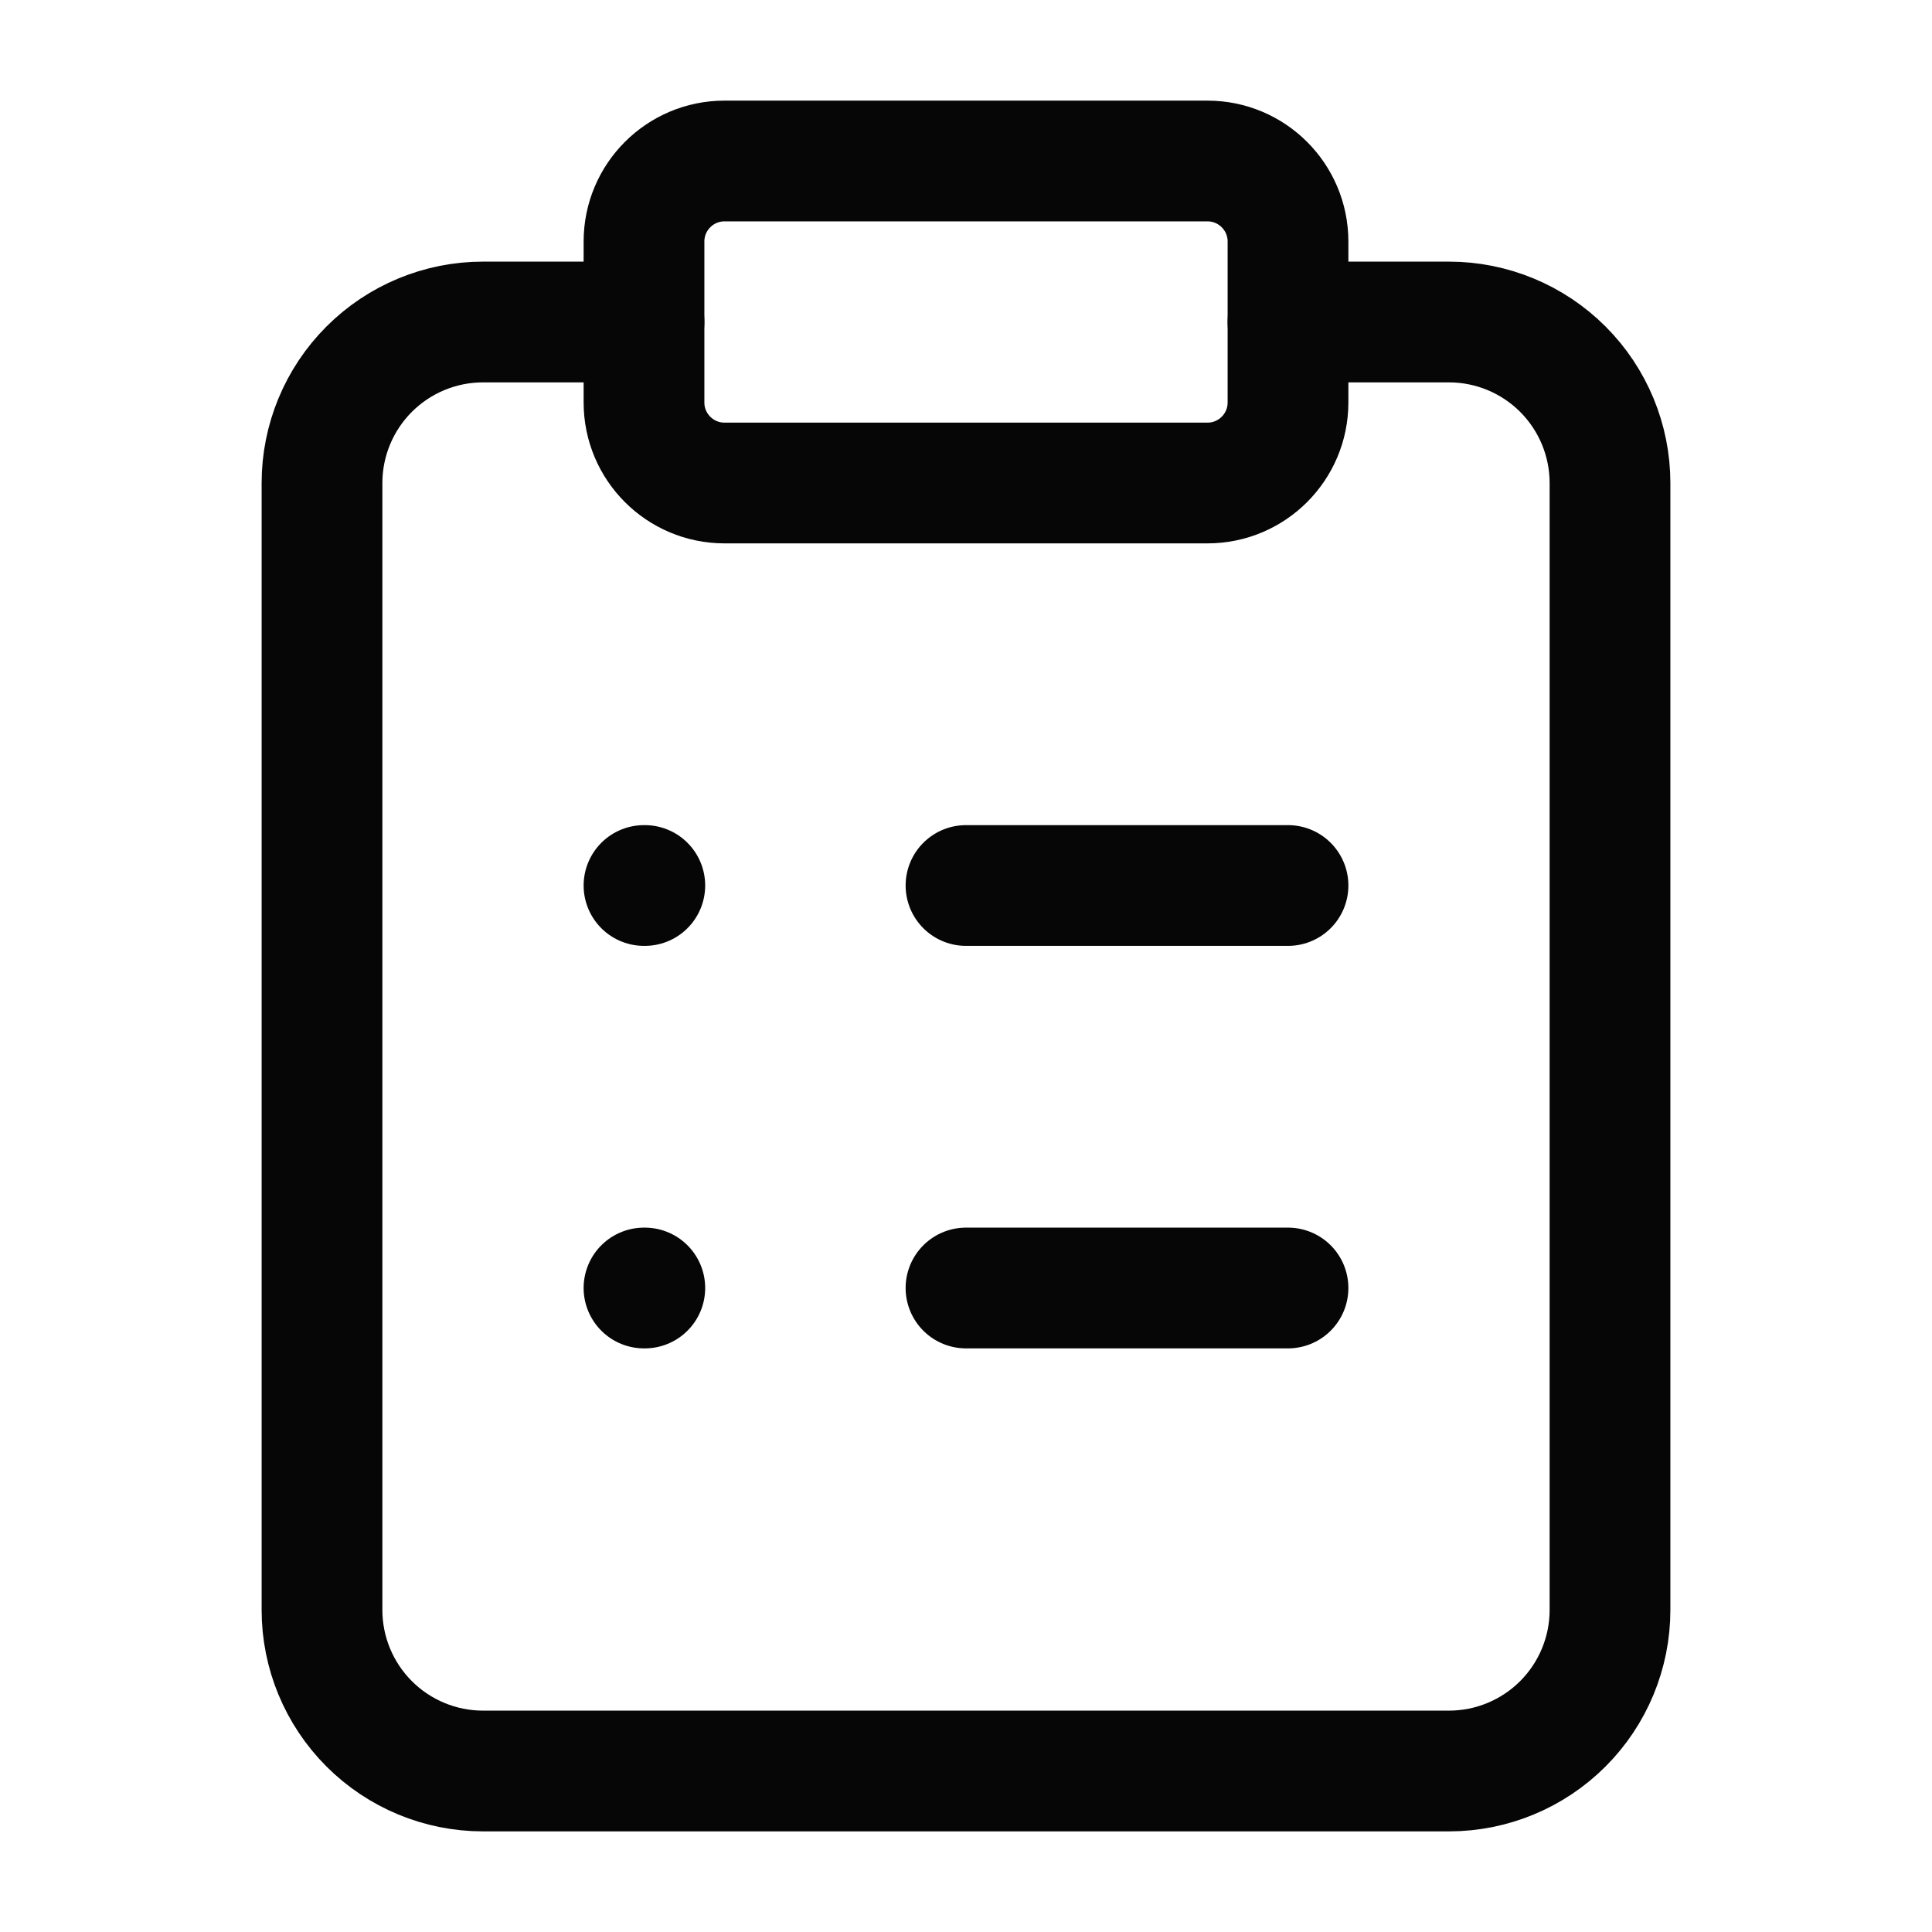 <svg width="24" height="24" viewBox="0 0 24 24" fill="none" xmlns="http://www.w3.org/2000/svg">
<path d="M15 2H9C8.448 2 8 2.448 8 3V5C8 5.552 8.448 6 9 6H15C15.552 6 16 5.552 16 5V3C16 2.448 15.552 2 15 2Z" stroke="#070606" stroke-width="1.5" stroke-linecap="round" stroke-linejoin="round"/>
<path d="M16 4H18C18.53 4 19.039 4.211 19.414 4.586C19.789 4.961 20 5.47 20 6V20C20 20.53 19.789 21.039 19.414 21.414C19.039 21.789 18.53 22 18 22H6C5.47 22 4.961 21.789 4.586 21.414C4.211 21.039 4 20.53 4 20V6C4 5.47 4.211 4.961 4.586 4.586C4.961 4.211 5.47 4 6 4H8" stroke="#070606" stroke-width="1.5" stroke-linecap="round" stroke-linejoin="round"/>
<path d="M12 11H16" stroke="#070606" stroke-width="1.5" stroke-linecap="round" stroke-linejoin="round"/>
<path d="M12 16H16" stroke="#070606" stroke-width="1.5" stroke-linecap="round" stroke-linejoin="round"/>
<path d="M8 11H8.01" stroke="#070606" stroke-width="1.5" stroke-linecap="round" stroke-linejoin="round"/>
<path d="M8 16H8.01" stroke="#070606" stroke-width="1.5" stroke-linecap="round" stroke-linejoin="round"/>
</svg>
